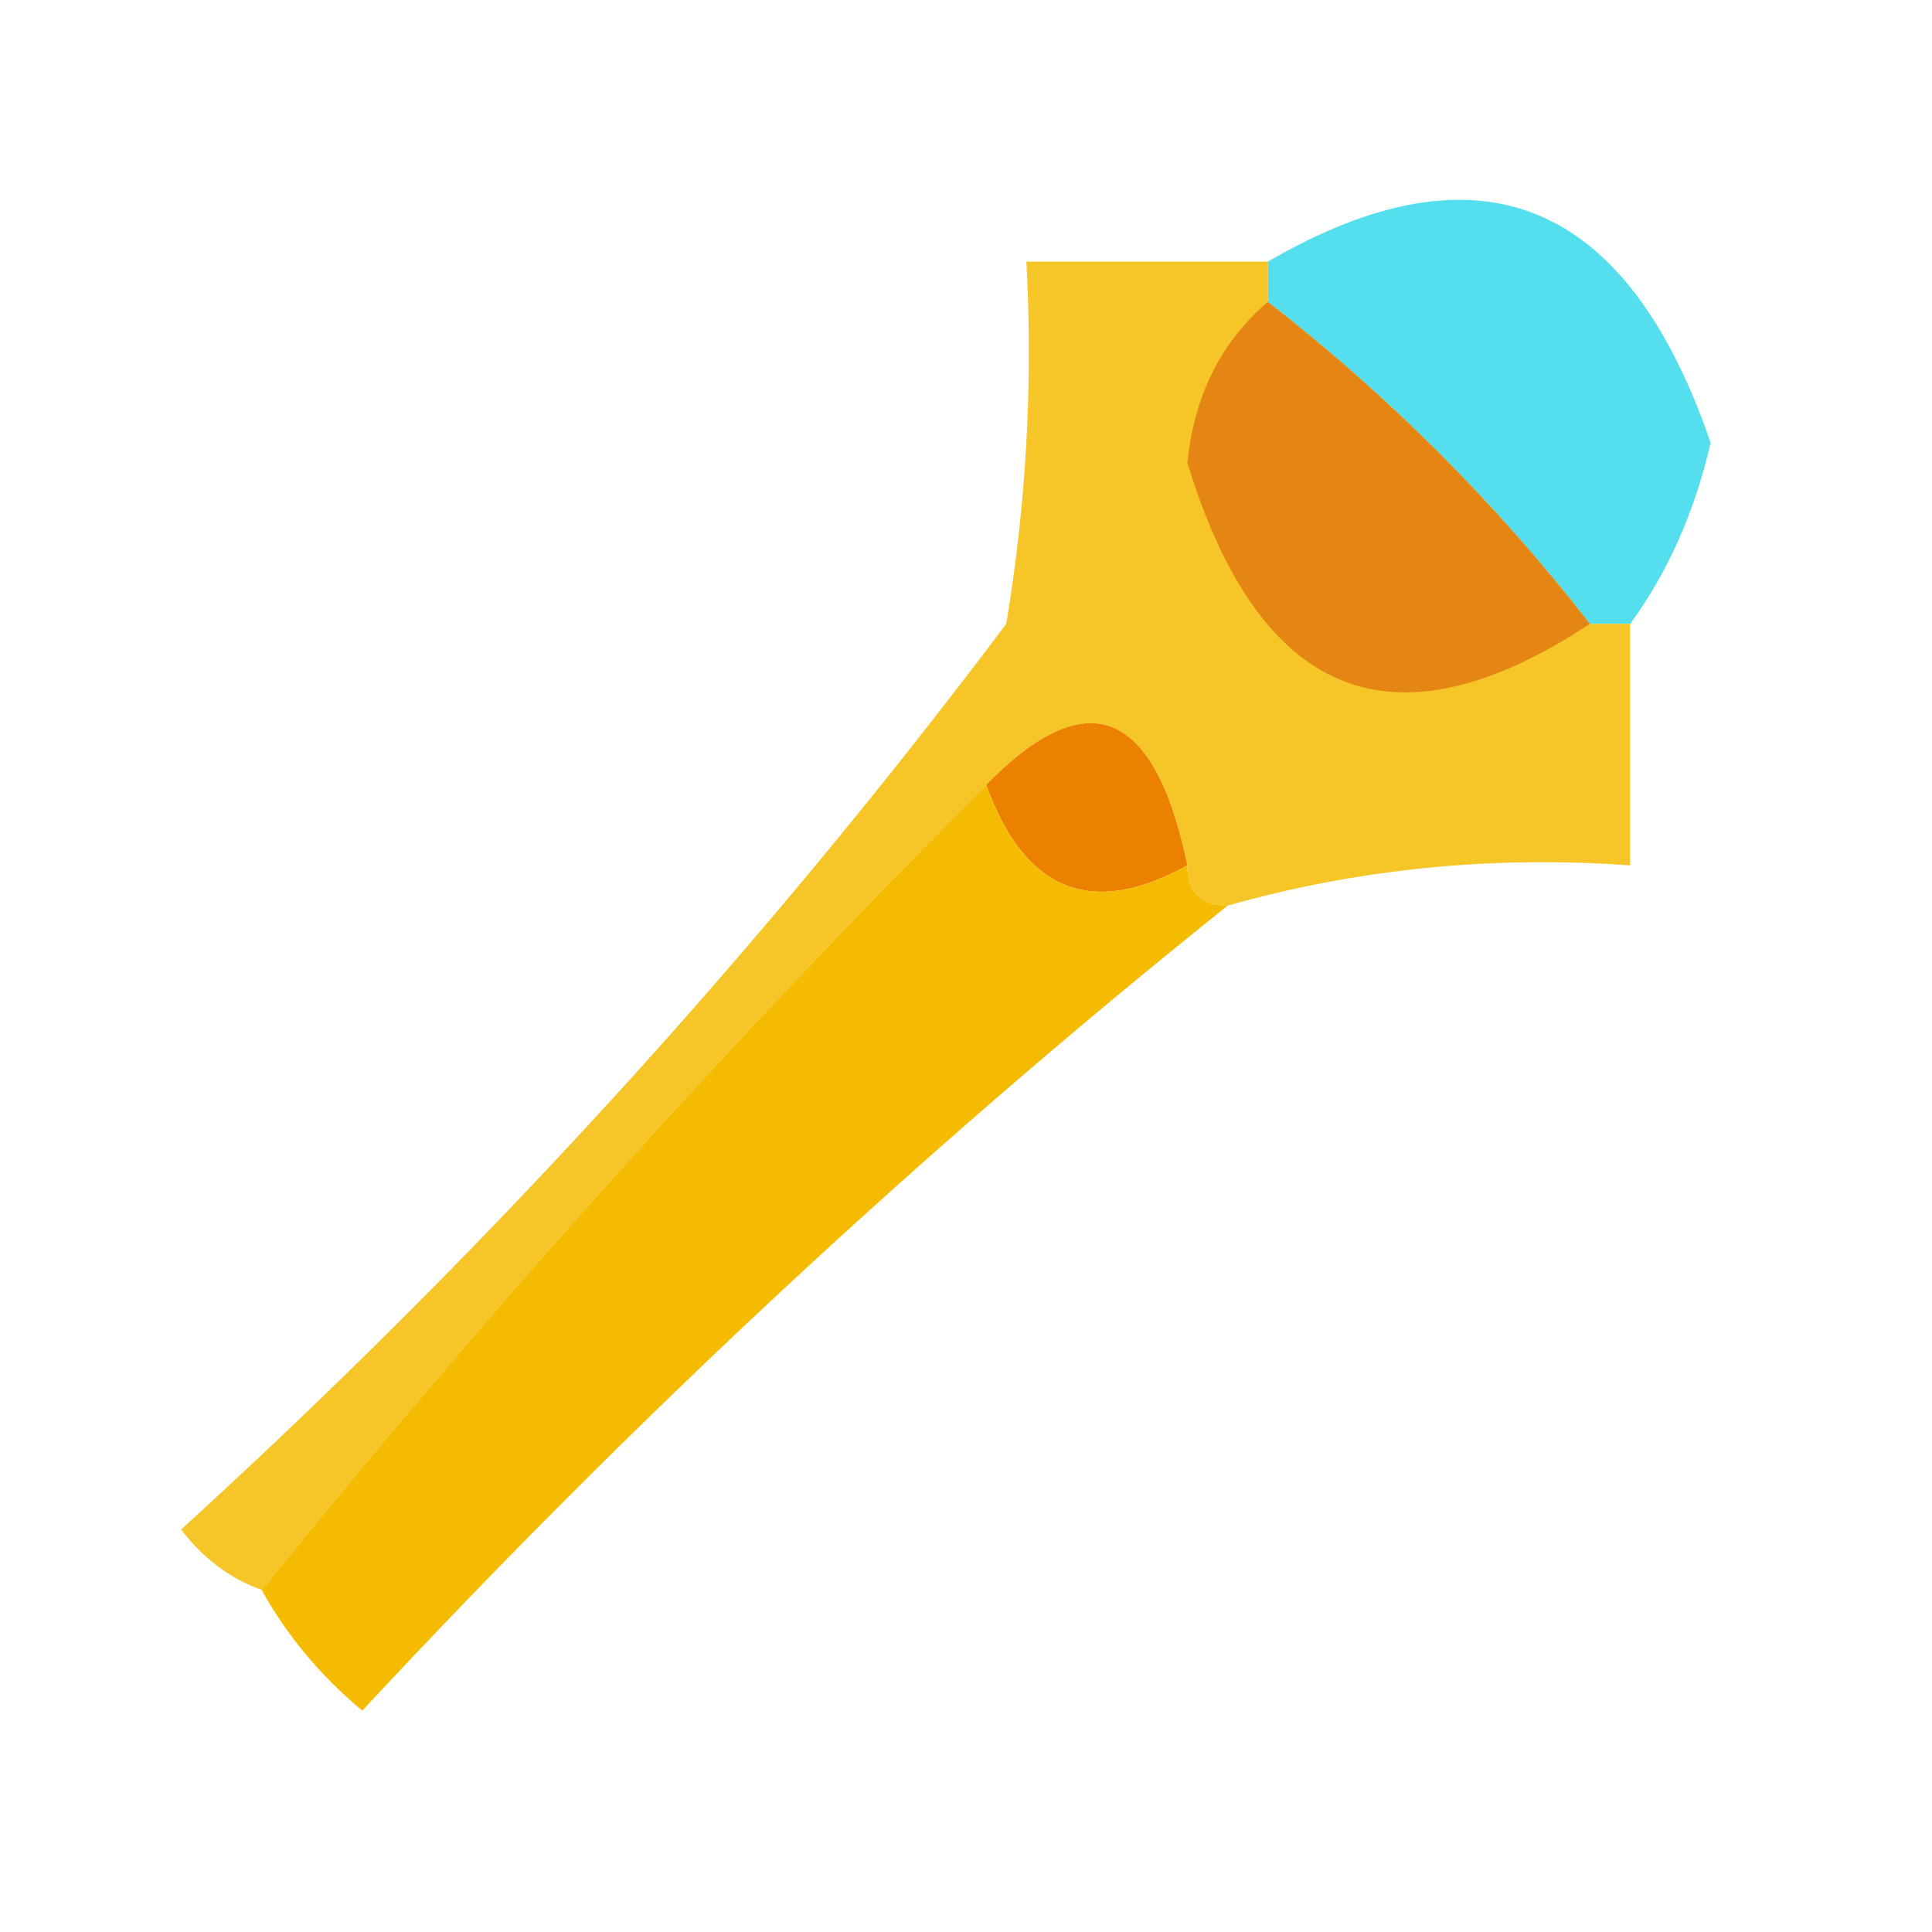 <?xml version="1.0" encoding="UTF-8"?>
<!DOCTYPE svg PUBLIC "-//W3C//DTD SVG 1.1//EN" "http://www.w3.org/Graphics/SVG/1.1/DTD/svg11.dtd">
<svg xmlns="http://www.w3.org/2000/svg" version="1.1" width="48px" height="48px" style="shape-rendering:geometricPrecision; text-rendering:geometricPrecision; image-rendering:optimizeQuality; fill-rule:evenodd; clip-rule:evenodd" xmlns:xlink="http://www.w3.org/1999/xlink">
<g><path style="opacity:0.871" fill="#3cd9eb" d="M 40.5,15.5 C 40.167,15.5 39.833,15.5 39.5,15.5C 37.167,12.5 34.5,9.833 31.5,7.5C 31.5,7.167 31.5,6.833 31.5,6.5C 36.754,3.446 40.421,4.946 42.5,11C 42.101,12.727 41.434,14.227 40.5,15.5 Z"/></g>
<g><path style="opacity:0.841" fill="#f4bb01" d="M 31.5,6.5 C 31.5,6.833 31.5,7.167 31.5,7.5C 34.5,9.833 37.167,12.5 39.5,15.5C 39.833,15.5 40.167,15.5 40.5,15.5C 40.5,17.5 40.5,19.5 40.5,21.5C 37.061,21.253 33.728,21.586 30.5,22.5C 29.833,22.5 29.5,22.167 29.5,21.5C 28.684,17.593 27.017,16.926 24.5,19.5C 18.108,25.888 12.108,32.555 6.5,39.5C 5.711,39.217 5.044,38.717 4.5,38C 12.097,31.075 18.931,23.575 25,15.5C 25.498,12.518 25.665,9.518 25.5,6.5C 27.5,6.5 29.5,6.5 31.5,6.5 Z"/></g>
<g><path style="opacity:1" fill="#e58614" d="M 31.5,7.5 C 34.5,9.833 37.167,12.5 39.5,15.5C 34.632,18.712 31.299,17.378 29.5,11.5C 29.668,9.829 30.335,8.496 31.5,7.5 Z"/></g>
<g><path style="opacity:1" fill="#ec8100" d="M 29.5,21.5 C 27.124,22.817 25.457,22.15 24.5,19.5C 27.017,16.926 28.684,17.593 29.5,21.5 Z"/></g>
<g><path style="opacity:1" fill="#f4bb00" d="M 24.5,19.5 C 25.457,22.15 27.124,22.817 29.5,21.5C 29.5,22.167 29.833,22.5 30.5,22.5C 22.952,28.54 15.785,35.207 9,42.5C 7.955,41.627 7.122,40.627 6.5,39.5C 12.108,32.555 18.108,25.888 24.5,19.5 Z"/></g>
</svg>
